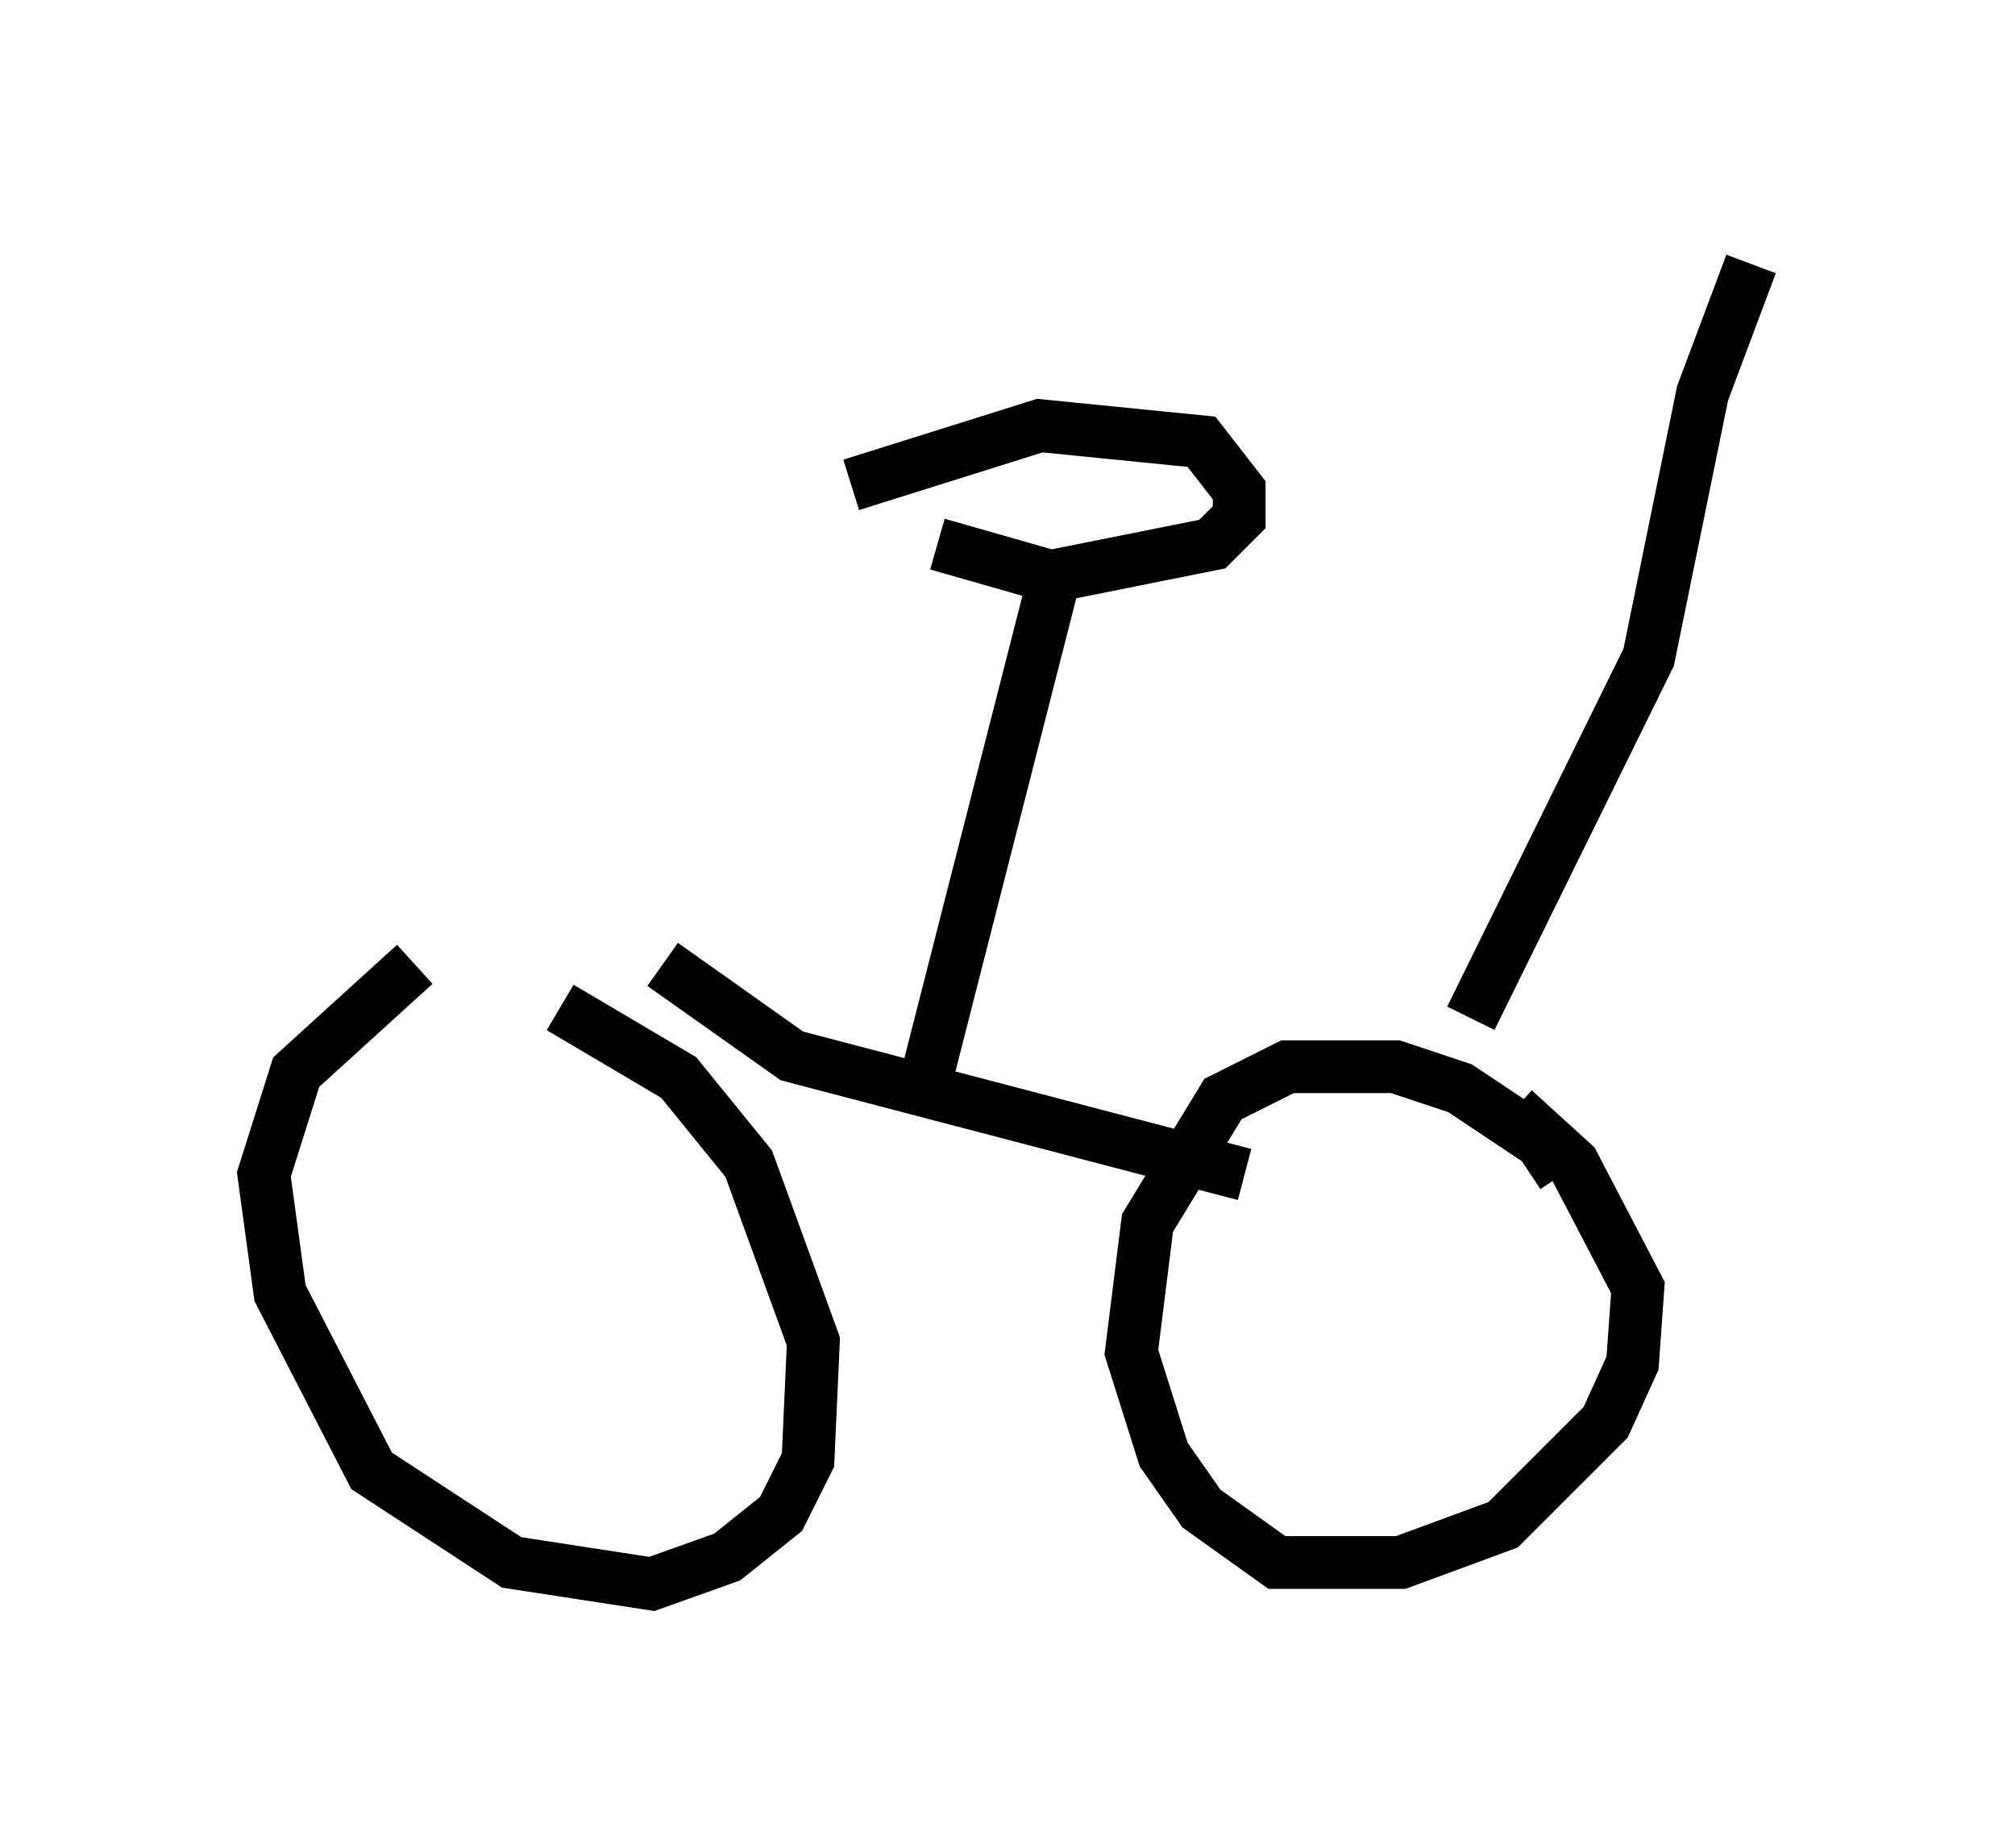 <?xml version="1.0" encoding="utf-8" ?>
<svg baseProfile="full" height="35.011" version="1.1" width="38.175" xmlns="http://www.w3.org/2000/svg" xmlns:ev="http://www.w3.org/2001/xml-events" xmlns:xlink="http://www.w3.org/1999/xlink"><defs /><rect fill="white" height="35.011" width="38.175" x="0" y="0" /><path d="M10.104, 17.658 m-2.246, 0.613 l-2.246, 2.042 -0.613, 1.94 l0.306, 2.246 1.735, 3.369 l2.654, 1.735 2.654, 0.408 l1.429, -0.51 1.021, -0.817 l0.51, -1.021 0.102, -2.246 l-1.225, -3.369 -1.327, -1.633 l-2.246, -1.327 m18.988, 3.165 l-0.408, -0.613 -1.531, -1.021 l-1.225, -0.408 -2.042, 0.0 l-1.225, 0.613 -1.429, 2.348 l-0.306, 2.45 0.613, 1.94 l0.715, 1.021 1.429, 1.021 l2.348, 0.0 1.94, -0.715 l1.94, -1.94 0.51, -1.123 l0.102, -1.429 -1.225, -2.348 l-1.123, -1.021 m-16.129, -2.756 l2.45, 1.735 8.575, 2.246 m-6.023, -1.838 l2.45, -9.596 m-2.246, -0.51 l2.144, 0.613 3.063, -0.613 l0.51, -0.51 0.0, -0.51 l-0.715, -0.919 -3.063, -0.306 l-3.573, 1.123 m11.74, 10.106 l3.369, -6.84 1.021, -5.002 l0.919, -2.45 " fill="none" stroke="black" stroke-width="1" /></svg>